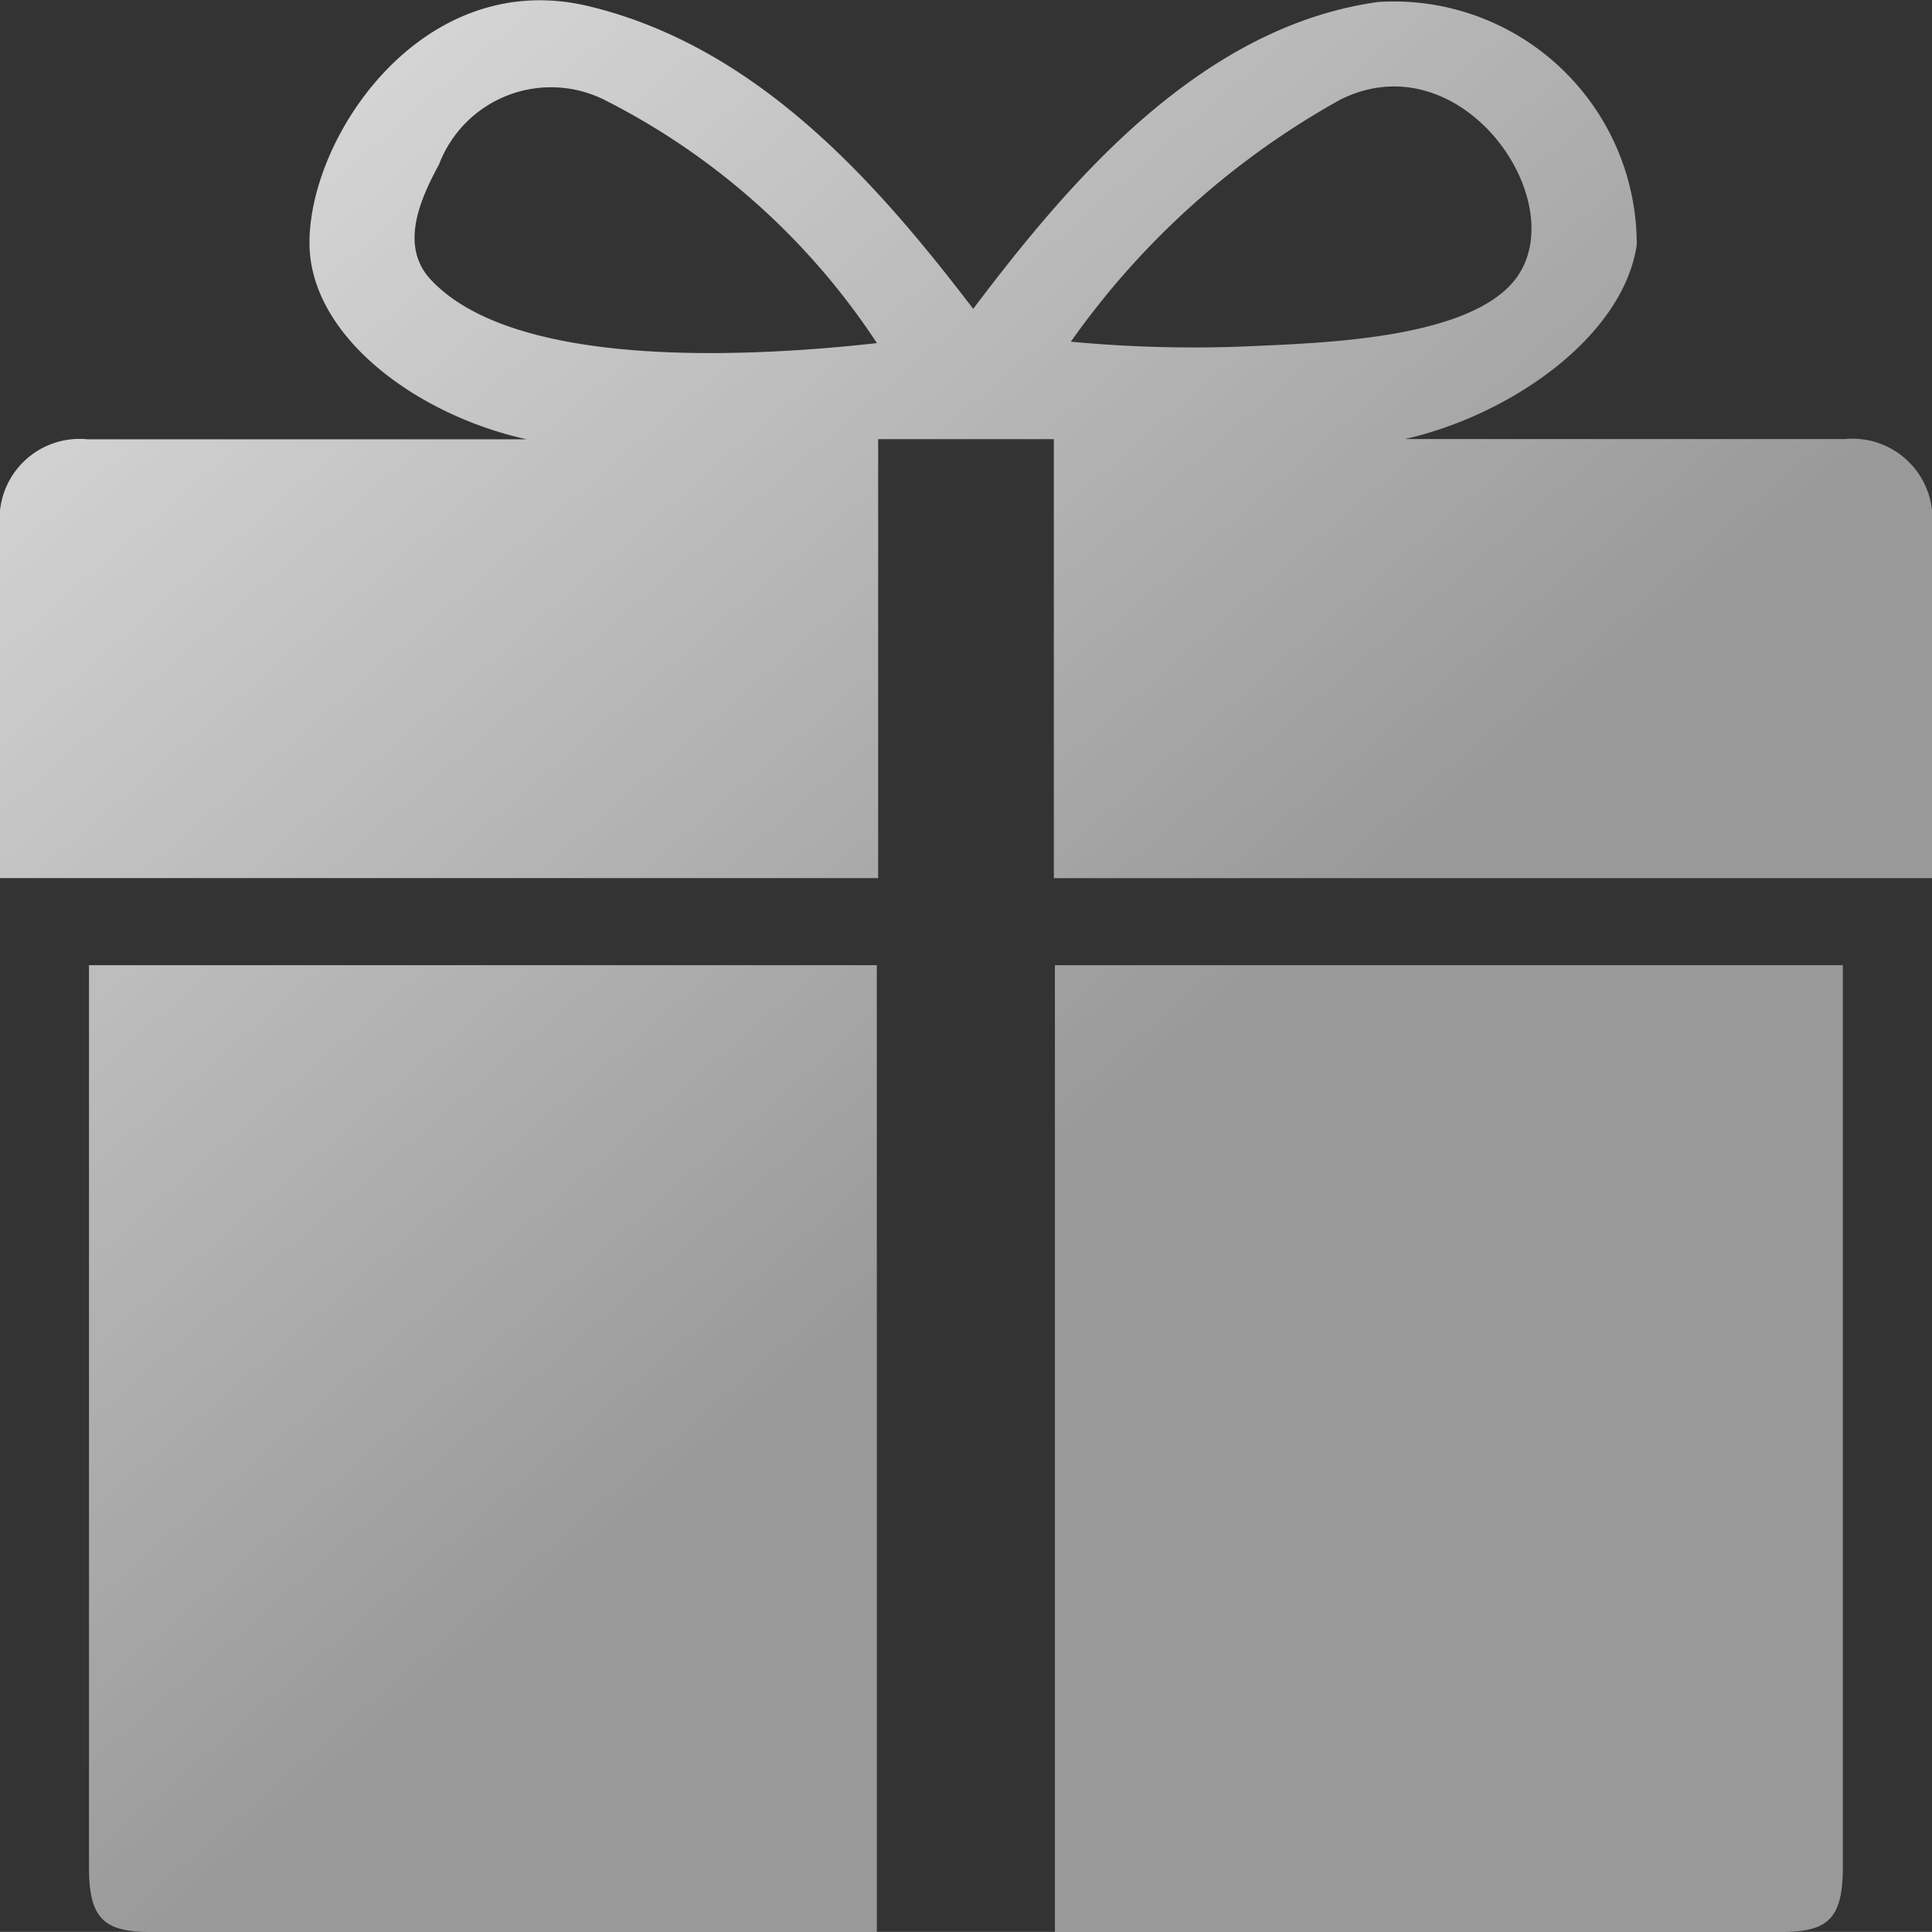 <svg xmlns="http://www.w3.org/2000/svg" xmlns:xlink="http://www.w3.org/1999/xlink" width="21.47" height="21.469" viewBox="0 0 21.47 21.469">
  <rect x="0" y="0" width="21.47" height="21.469" fill="#333333" stroke="none"/>
  <defs>
    <style>
      .cls-1 {
        fill: url(#linear-gradient);
      }
    </style>
    <linearGradient id="linear-gradient" x1="-0.137" y1="-0.285" x2="0.6" y2="0.565" gradientUnits="objectBoundingBox">
      <stop offset="0" stop-color="#fff"/>
      <stop offset="1" stop-color="#fff" stop-opacity="0.502"/>
    </linearGradient>
  </defs>
  <path id="路径_2771" data-name="路径 2771" class="cls-1" d="M43.656,63.427c0,.562.163.716.673.716h8.082V53.4H43.656Zm10.735.716h8.082c.511,0,.673-.153.673-.716V53.4H54.39V64.144Zm8.769-16.59H58.281c1.178-.268,2.422-1.137,2.575-2.157a2.7,2.7,0,0,0-2.874-2.7c-2,.277-3.465,2.042-4.5,3.41-1.027-1.342-2.365-2.909-4.281-3.365-1.856-.439-3.128,1.485-3.094,2.676.033,1.012,1.2,1.872,2.414,2.139H43.643a.889.889,0,0,0-.976.976v3.9l9.759,0V47.554h1.952v4.879l9.759,0v-3.9A.889.889,0,0,0,63.16,47.554Zm-15.714-1.78c-.338-.376-.109-.886.1-1.272a1.331,1.331,0,0,1,1.856-.708,7.869,7.869,0,0,1,3.01,2.694C50.778,46.669,48.337,46.74,47.447,45.774Zm7.12.7a9.023,9.023,0,0,1,3-2.694c1.34-.663,2.585,1.128,1.949,1.988-.49.653-2.042.714-2.88.751A14.5,14.5,0,0,1,54.567,46.471Z" transform="translate(-42.667 -42.674)"/>
</svg>
